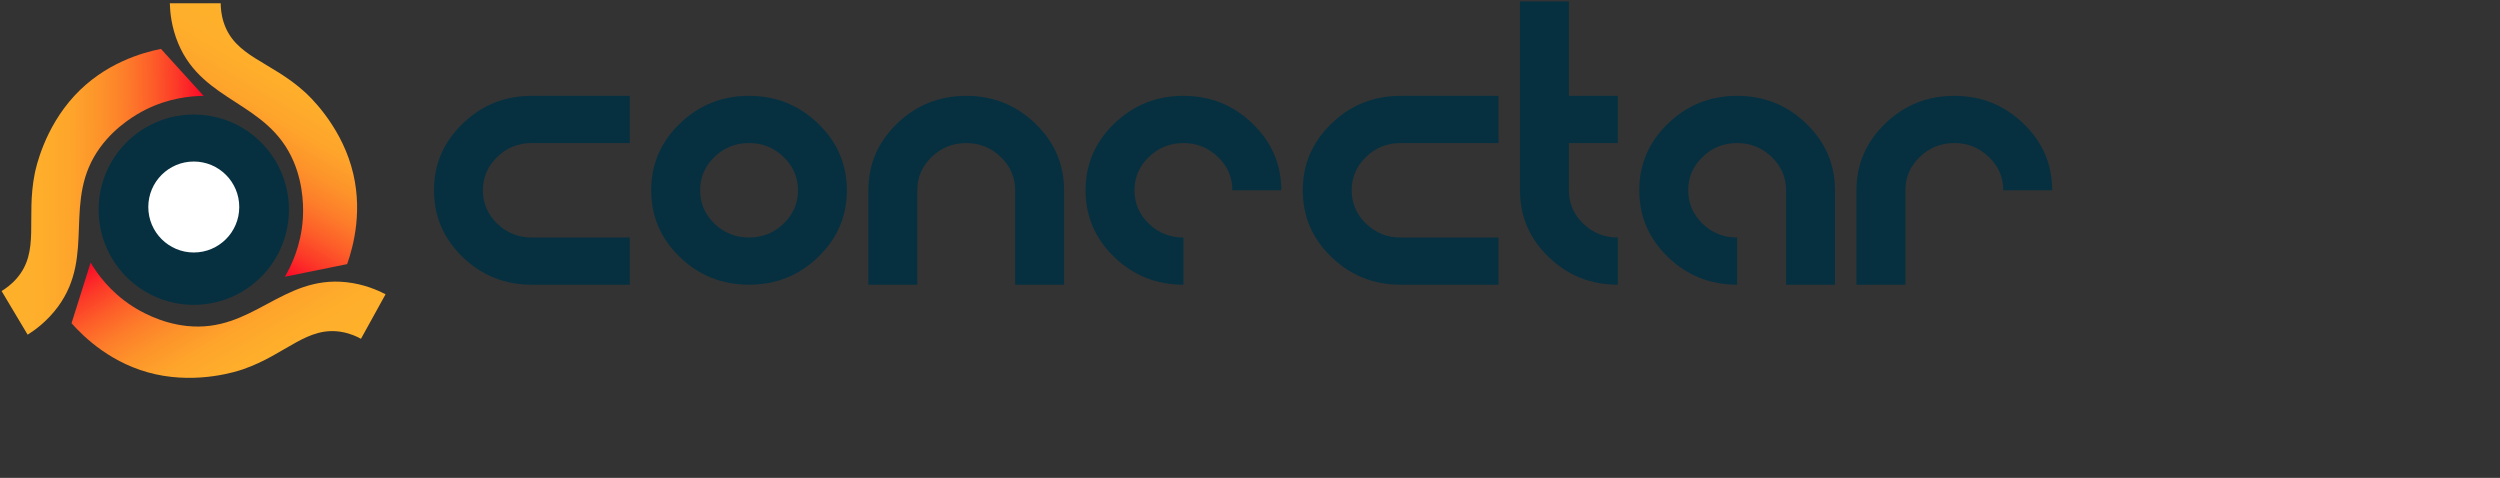 <svg width="1266" height="242" viewBox="0 0 1266 242" fill="none" xmlns="http://www.w3.org/2000/svg">
<rect x="0" y="0" width="1266" height="242" fill="#333333" stroke="none"/>
<path d="M98.13 154.37C124.745 154.37 146.32 132.795 146.32 106.18C146.32 79.566 124.745 57.99 98.13 57.99C71.515 57.99 49.94 79.566 49.94 106.18C49.94 132.795 71.515 154.37 98.13 154.37Z" fill="#063040"/>
<path d="M98.13 127.86C110.849 127.86 121.16 117.549 121.16 104.83C121.16 92.111 110.849 81.8 98.13 81.8C85.411 81.8 75.1 92.111 75.1 104.83C75.1 117.549 85.411 127.86 98.13 127.86Z" fill="white"/>
<path d="M269.33 144.18C255.65 144.18 243.97 139.51 234.29 130.17C224.61 120.83 219.77 109.56 219.77 96.36C219.77 83.19 224.61 71.93 234.29 62.59C243.97 53.22 255.65 48.53 269.33 48.53H318.89V72.44H269.33C262.49 72.44 256.65 74.79 251.81 79.49C246.97 84.16 244.55 89.78 244.55 96.35C244.55 102.95 246.97 108.59 251.81 113.26C256.65 117.93 262.49 120.27 269.33 120.27H318.89V144.18H269.33V144.18Z" fill="#063040"/>
<path d="M344.27 130.17C334.59 120.83 329.75 109.56 329.75 96.36C329.75 83.19 334.59 71.93 344.27 62.59C353.95 53.22 365.63 48.53 379.31 48.53C392.96 48.53 404.62 53.22 414.3 62.59C424.01 71.93 428.87 83.19 428.87 96.36C428.87 109.56 424.01 120.83 414.3 130.17C404.62 139.51 392.96 144.18 379.31 144.18C365.63 144.18 353.95 139.51 344.27 130.17ZM396.79 113.26C401.66 108.59 404.1 102.95 404.1 96.35C404.1 89.78 401.66 84.16 396.79 79.49C391.95 74.79 386.13 72.44 379.32 72.44C372.48 72.44 366.64 74.79 361.8 79.49C356.96 84.16 354.54 89.78 354.54 96.35C354.54 102.95 356.96 108.59 361.8 113.26C366.64 117.93 372.48 120.27 379.32 120.27C386.12 120.27 391.95 117.94 396.79 113.26Z" fill="#063040"/>
<path d="M439.74 144.18V96.36C439.74 83.19 444.58 71.93 454.26 62.59C463.94 53.22 475.62 48.53 489.3 48.53C502.95 48.53 514.61 53.22 524.29 62.59C534 71.93 538.86 83.19 538.86 96.36V144.18H514.08V96.36C514.08 89.79 511.64 84.17 506.77 79.5C501.93 74.8 496.11 72.45 489.3 72.45C482.46 72.45 476.62 74.8 471.78 79.5C466.94 84.17 464.52 89.79 464.52 96.36V144.18H439.74Z" fill="#063040"/>
<path d="M564.25 130.17C554.57 120.83 549.73 109.56 549.73 96.36C549.73 83.19 554.57 71.93 564.25 62.59C573.93 53.22 585.61 48.53 599.29 48.53C612.94 48.53 624.6 53.22 634.28 62.59C643.99 71.93 648.85 83.19 648.85 96.36H624.07C624.07 89.79 621.63 84.17 616.76 79.5C611.92 74.8 606.1 72.45 599.29 72.45C592.45 72.45 586.61 74.8 581.77 79.5C576.93 84.17 574.51 89.79 574.51 96.36C574.51 102.96 576.93 108.6 581.77 113.27C586.61 117.94 592.45 120.28 599.29 120.28V144.19C585.61 144.18 573.93 139.51 564.25 130.17Z" fill="#063040"/>
<path d="M709.28 144.18C695.6 144.18 683.92 139.51 674.24 130.17C664.56 120.83 659.72 109.56 659.72 96.36C659.72 83.19 664.56 71.93 674.24 62.59C683.92 53.22 695.6 48.53 709.28 48.53H758.84V72.44H709.28C702.44 72.44 696.6 74.79 691.76 79.49C686.92 84.16 684.5 89.78 684.5 96.35C684.5 102.95 686.92 108.59 691.76 113.26C696.6 117.93 702.44 120.27 709.28 120.27H758.84V144.18H709.28V144.18Z" fill="#063040"/>
<path d="M784.23 130.17C774.55 120.83 769.71 109.56 769.71 96.36V0.71H794.49V48.53H819.27V72.44H794.49V96.35C794.49 102.95 796.91 108.59 801.75 113.26C806.59 117.93 812.43 120.27 819.27 120.27V144.18C805.59 144.18 793.91 139.51 784.23 130.17Z" fill="#063040"/>
<path d="M844.65 130.17C834.97 120.83 830.13 109.56 830.13 96.36C830.13 83.19 834.97 71.93 844.65 62.59C854.33 53.22 866.01 48.53 879.69 48.53C893.34 48.53 905 53.22 914.68 62.59C924.39 71.93 929.25 83.19 929.25 96.36V144.18H904.47V96.36C904.47 89.79 902.03 84.17 897.16 79.5C892.32 74.8 886.5 72.45 879.69 72.45C872.85 72.45 867.01 74.8 862.17 79.5C857.33 84.17 854.91 89.79 854.91 96.36C854.91 102.96 857.33 108.6 862.17 113.27C867.01 117.94 872.85 120.28 879.69 120.28V144.19C866.01 144.18 854.33 139.51 844.65 130.17Z" fill="#063040"/>
<path d="M940.12 144.18V96.36C940.12 83.19 944.96 71.93 954.64 62.59C964.32 53.22 976 48.53 989.68 48.53C1003.33 48.53 1014.99 53.22 1024.67 62.59C1034.38 71.93 1039.24 83.19 1039.24 96.36H1014.46C1014.46 89.79 1012.02 84.17 1007.15 79.5C1002.31 74.8 996.49 72.45 989.68 72.45C982.84 72.45 977 74.8 972.16 79.5C967.32 84.17 964.9 89.79 964.9 96.36V144.18H940.12Z" fill="#063040"/>
<path d="M86 1.67L111.76 1.65C111.77 3.81 111.98 7.34 113.28 11.35C118.91 28.75 136.95 30.89 154.22 46.48C156.43 48.47 171.48 62.38 177.85 84.05C184.19 105.6 178.97 124.71 175.79 133.75C165.28 135.88 154.78 138.01 144.27 140.14C147.48 134.65 152.41 124.51 153.34 111.04C153.63 106.84 154.07 94.49 148.7 81.84C135.72 51.28 102.9 52.21 90.24 21.98C86.77 13.65 86.11 6.08 86 1.67Z" fill="url(#paint0_linear)"/>
<path d="M195.25 149.01L182.8 171.56C180.9 170.52 177.72 169 173.58 168.2C155.63 164.7 145.02 179.45 123.03 187.02C120.22 187.99 100.76 194.43 78.71 189.52C56.78 184.64 42.58 170.82 36.22 163.67C39.44 153.45 42.66 143.22 45.89 133C49.14 138.47 55.62 147.69 66.96 155.02C70.49 157.31 81.09 163.67 94.76 165.09C127.79 168.52 142.85 139.35 175.43 142.91C184.39 143.89 191.33 146.98 195.25 149.01Z" fill="url(#paint1_linear)"/>
<path d="M14 169.49L0.8 147.37C2.66 146.26 5.57 144.27 8.35 141.1C20.42 127.36 13.03 110.76 17.58 87.95C18.16 85.04 22.41 64.98 37.76 48.42C53.03 31.94 72.12 26.65 81.51 24.75C88.71 32.69 95.92 40.62 103.12 48.56C96.76 48.61 85.53 49.56 73.48 55.66C69.72 57.56 58.89 63.5 50.77 74.59C31.16 101.38 48.76 129.1 29.26 155.45C23.9 162.7 17.73 167.14 14 169.49Z" fill="url(#paint2_linear)"/>
<defs>
<linearGradient id="paint0_linear" x1="154.808" y1="26.762" x2="102.772" y2="115.861" gradientUnits="userSpaceOnUse">
<stop stop-color="#FEB12B"/>
<stop offset="0.198" stop-color="#FEAE2B"/>
<stop offset="0.352" stop-color="#FEA42B"/>
<stop offset="0.492" stop-color="#FD932A"/>
<stop offset="0.623" stop-color="#FD7C2A"/>
<stop offset="0.748" stop-color="#FD5E29"/>
<stop offset="0.869" stop-color="#FC3928"/>
<stop offset="0.984" stop-color="#FB0E27"/>
<stop offset="0.995" stop-color="#FB0927"/>
</linearGradient>
<linearGradient id="paint1_linear" x1="139.949" y1="197.068" x2="87.16" y2="108.413" gradientUnits="userSpaceOnUse">
<stop stop-color="#FEB12B"/>
<stop offset="0.198" stop-color="#FEAE2B"/>
<stop offset="0.352" stop-color="#FEA42B"/>
<stop offset="0.492" stop-color="#FD932A"/>
<stop offset="0.623" stop-color="#FD7C2A"/>
<stop offset="0.748" stop-color="#FD5E29"/>
<stop offset="0.869" stop-color="#FC3928"/>
<stop offset="0.984" stop-color="#FB0E27"/>
<stop offset="0.995" stop-color="#FB0927"/>
</linearGradient>
<linearGradient id="paint2_linear" x1="0.377" y1="97.553" x2="103.56" y2="96.655" gradientUnits="userSpaceOnUse">
<stop stop-color="#FEB12B"/>
<stop offset="0.198" stop-color="#FEAE2B"/>
<stop offset="0.352" stop-color="#FEA42B"/>
<stop offset="0.492" stop-color="#FD932A"/>
<stop offset="0.623" stop-color="#FD7C2A"/>
<stop offset="0.748" stop-color="#FD5E29"/>
<stop offset="0.869" stop-color="#FC3928"/>
<stop offset="0.984" stop-color="#FB0E27"/>
<stop offset="0.995" stop-color="#FB0927"/>
</linearGradient>
</defs>
</svg>
